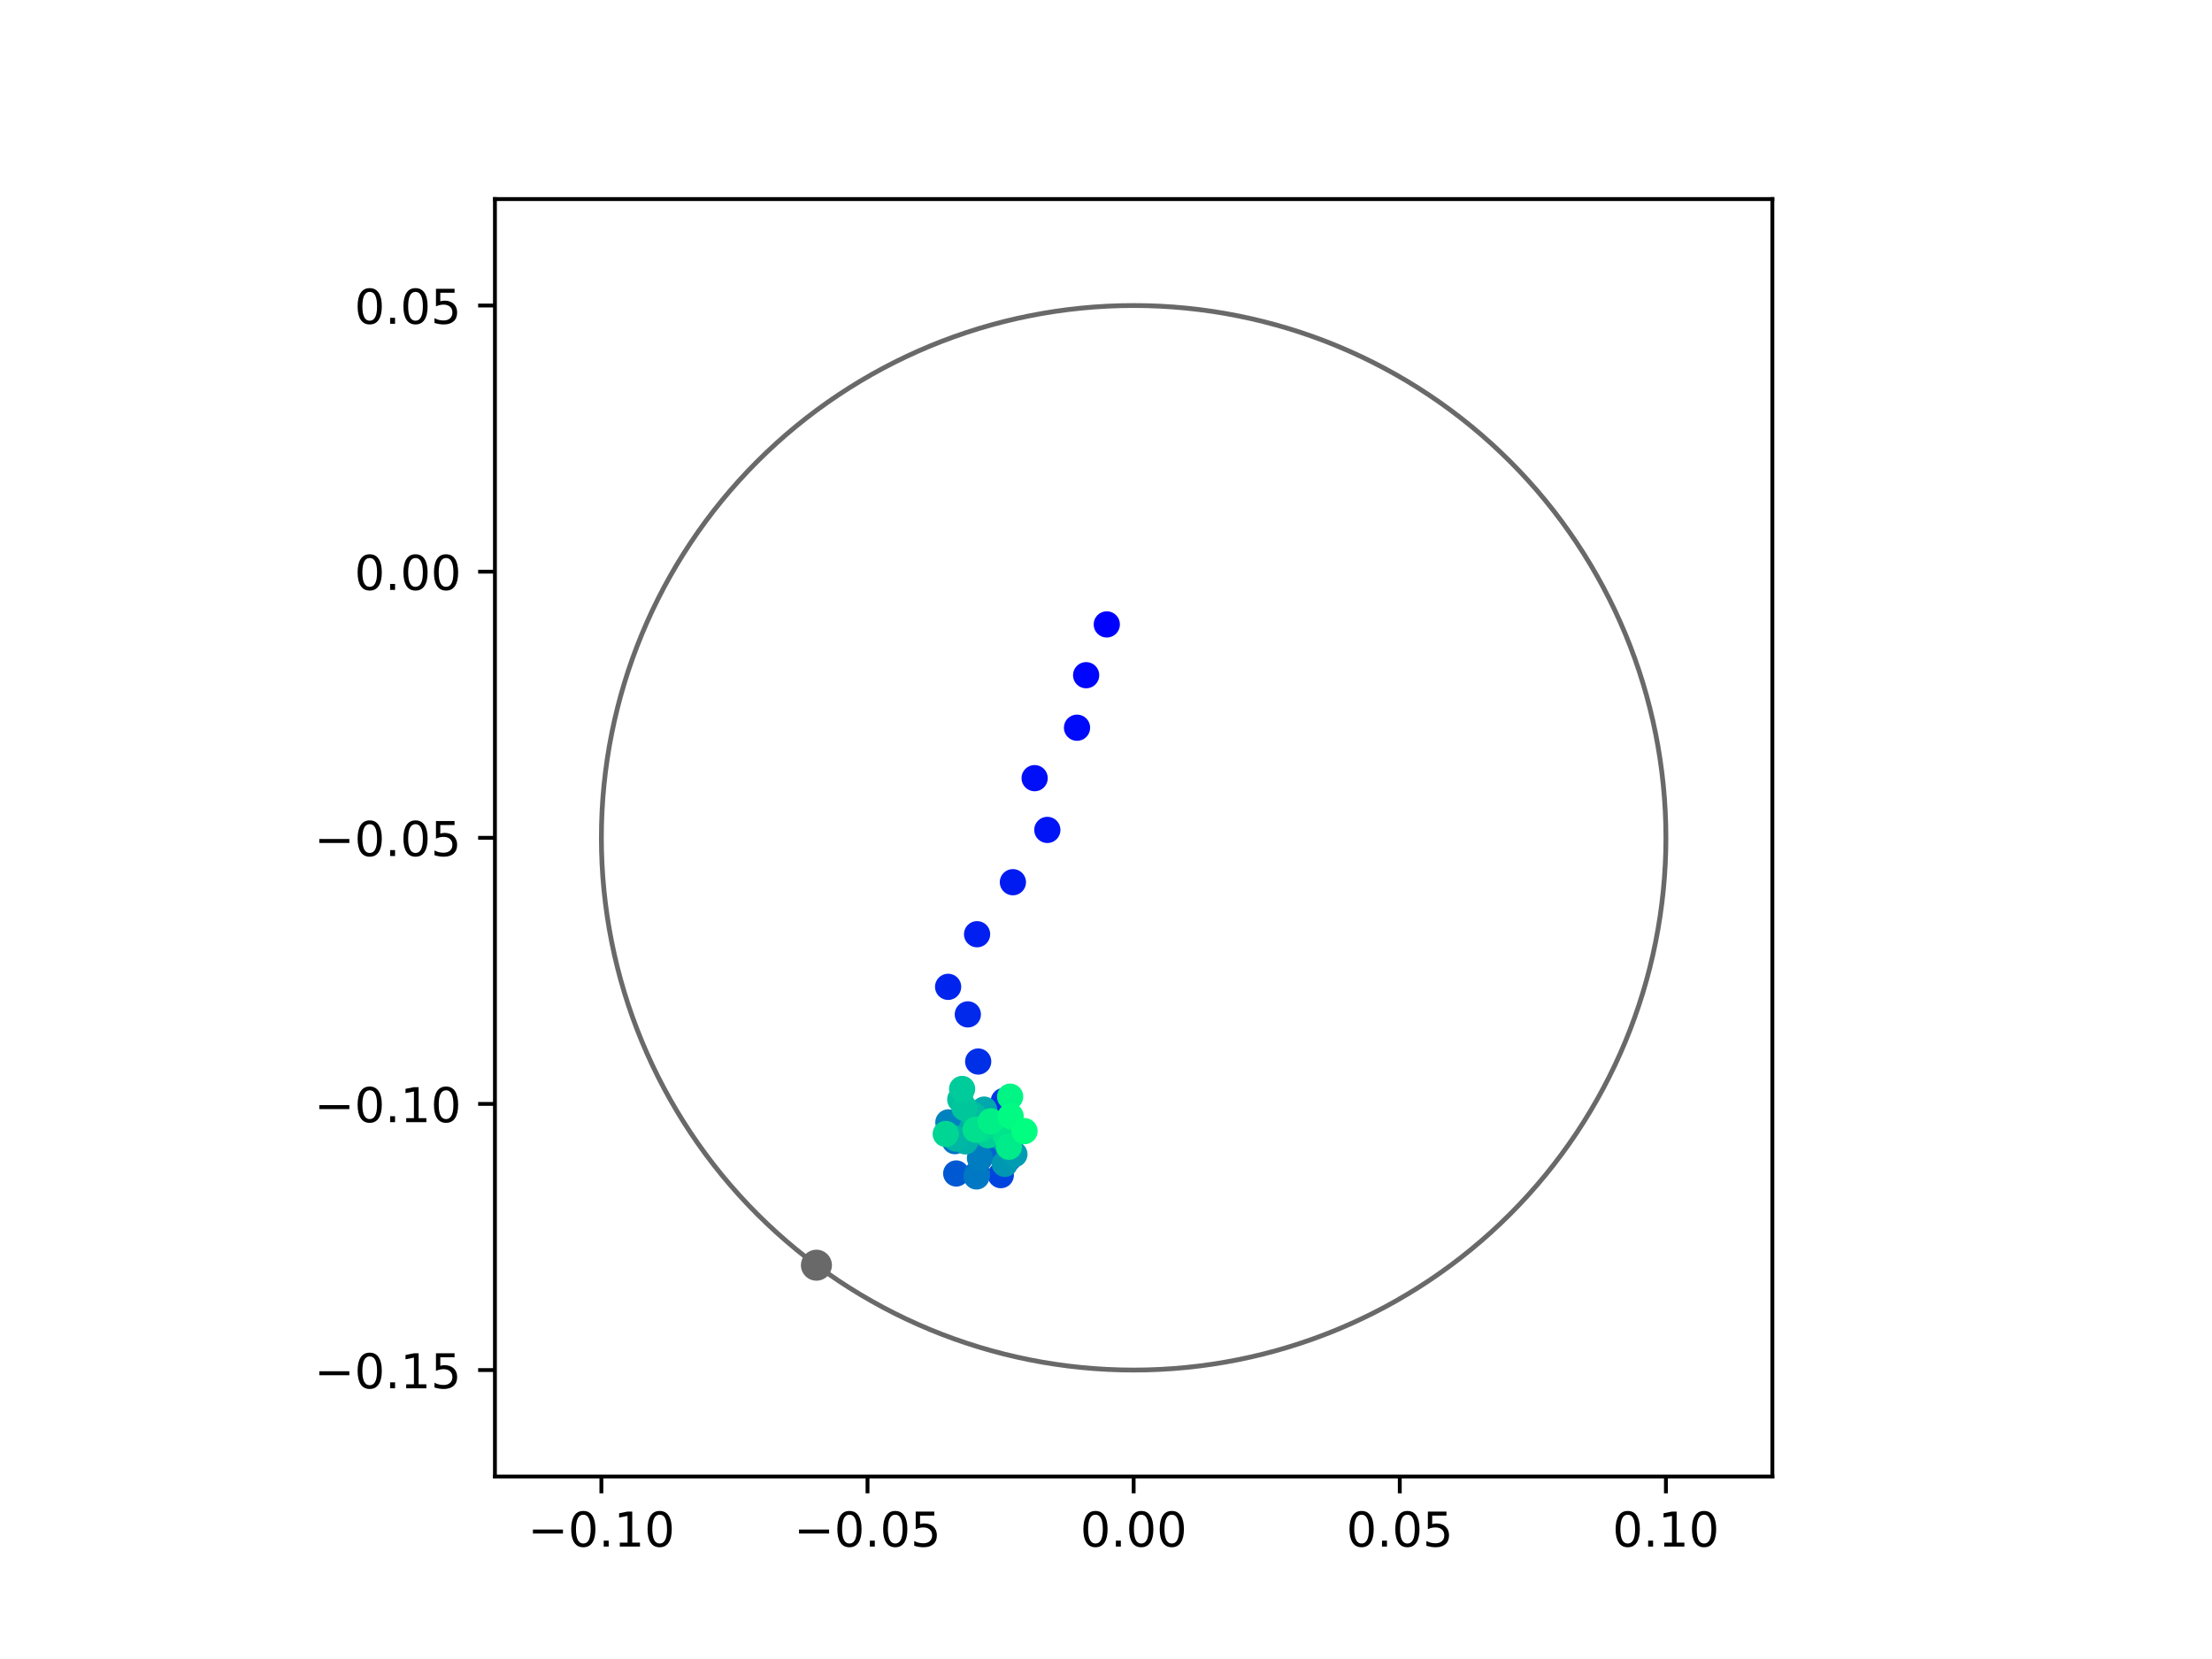 <?xml version="1.0" encoding="utf-8" standalone="no"?>
<!DOCTYPE svg PUBLIC "-//W3C//DTD SVG 1.1//EN"
  "http://www.w3.org/Graphics/SVG/1.1/DTD/svg11.dtd">
<!-- Created with matplotlib (https://matplotlib.org/) -->
<svg height="345.6pt" version="1.1" viewBox="0 0 460.8 345.6" width="460.8pt" xmlns="http://www.w3.org/2000/svg" xmlns:xlink="http://www.w3.org/1999/xlink">
 <defs>
  <style type="text/css">
*{stroke-linecap:butt;stroke-linejoin:round;}
  </style>
 </defs>
 <g id="figure_1">
  <g id="patch_1">
   <path d="M 0 345.6 
L 460.8 345.6 
L 460.8 0 
L 0 0 
z
" style="fill:#ffffff;"/>
  </g>
  <g id="axes_1">
   <g id="patch_2">
    <path d="M 103.104 307.584 
L 369.216 307.584 
L 369.216 41.472 
L 103.104 41.472 
z
" style="fill:#ffffff;"/>
   </g>
   <g id="PathCollection_1">
    <defs>
     <path d="M 0 2.236 
C 0.593 2.236 1.162 2 1.581 1.581 
C 2 1.162 2.236 0.593 2.236 0 
C 2.236 -0.593 2 -1.162 1.581 -1.581 
C 1.162 -2 0.593 -2.236 0 -2.236 
C -0.593 -2.236 -1.162 -2 -1.581 -1.581 
C -2 -1.162 -2.236 -0.593 -2.236 0 
C -2.236 0.593 -2 1.162 -1.581 1.581 
C -1.162 2 -0.593 2.236 0 2.236 
z
" id="C0_0_d7d75532ab"/>
    </defs>
    <g clip-path="url(#p9a902c04f8)">
     <use style="fill:#0000ff;stroke:#0000ff;" x="230.565" xlink:href="#C0_0_d7d75532ab" y="130.078"/>
    </g>
    <g clip-path="url(#p9a902c04f8)">
     <use style="fill:#0005fc;stroke:#0005fc;" x="226.263" xlink:href="#C0_0_d7d75532ab" y="140.657"/>
    </g>
    <g clip-path="url(#p9a902c04f8)">
     <use style="fill:#000afa;stroke:#000afa;" x="224.364" xlink:href="#C0_0_d7d75532ab" y="151.597"/>
    </g>
    <g clip-path="url(#p9a902c04f8)">
     <use style="fill:#000ff8;stroke:#000ff8;" x="215.535" xlink:href="#C0_0_d7d75532ab" y="162.104"/>
    </g>
    <g clip-path="url(#p9a902c04f8)">
     <use style="fill:#0014f5;stroke:#0014f5;" x="218.178" xlink:href="#C0_0_d7d75532ab" y="172.888"/>
    </g>
    <g clip-path="url(#p9a902c04f8)">
     <use style="fill:#001af2;stroke:#001af2;" x="211.004" xlink:href="#C0_0_d7d75532ab" y="183.779"/>
    </g>
    <g clip-path="url(#p9a902c04f8)">
     <use style="fill:#001ff0;stroke:#001ff0;" x="203.544" xlink:href="#C0_0_d7d75532ab" y="194.617"/>
    </g>
    <g clip-path="url(#p9a902c04f8)">
     <use style="fill:#0024ed;stroke:#0024ed;" x="197.511" xlink:href="#C0_0_d7d75532ab" y="205.577"/>
    </g>
    <g clip-path="url(#p9a902c04f8)">
     <use style="fill:#0029eb;stroke:#0029eb;" x="201.616" xlink:href="#C0_0_d7d75532ab" y="211.316"/>
    </g>
    <g clip-path="url(#p9a902c04f8)">
     <use style="fill:#002fe8;stroke:#002fe8;" x="203.775" xlink:href="#C0_0_d7d75532ab" y="221.135"/>
    </g>
    <g clip-path="url(#p9a902c04f8)">
     <use style="fill:#0034e5;stroke:#0034e5;" x="209.112" xlink:href="#C0_0_d7d75532ab" y="229.351"/>
    </g>
    <g clip-path="url(#p9a902c04f8)">
     <use style="fill:#0039e2;stroke:#0039e2;" x="207.269" xlink:href="#C0_0_d7d75532ab" y="236.237"/>
    </g>
    <g clip-path="url(#p9a902c04f8)">
     <use style="fill:#003ee0;stroke:#003ee0;" x="210.131" xlink:href="#C0_0_d7d75532ab" y="241.337"/>
    </g>
    <g clip-path="url(#p9a902c04f8)">
     <use style="fill:#0043de;stroke:#0043de;" x="208.483" xlink:href="#C0_0_d7d75532ab" y="244.803"/>
    </g>
    <g clip-path="url(#p9a902c04f8)">
     <use style="fill:#0049db;stroke:#0049db;" x="209.435" xlink:href="#C0_0_d7d75532ab" y="238.887"/>
    </g>
    <g clip-path="url(#p9a902c04f8)">
     <use style="fill:#004ed8;stroke:#004ed8;" x="209.285" xlink:href="#C0_0_d7d75532ab" y="238.134"/>
    </g>
    <g clip-path="url(#p9a902c04f8)">
     <use style="fill:#0053d6;stroke:#0053d6;" x="203.503" xlink:href="#C0_0_d7d75532ab" y="234.814"/>
    </g>
    <g clip-path="url(#p9a902c04f8)">
     <use style="fill:#0058d3;stroke:#0058d3;" x="199.198" xlink:href="#C0_0_d7d75532ab" y="244.458"/>
    </g>
    <g clip-path="url(#p9a902c04f8)">
     <use style="fill:#005ed0;stroke:#005ed0;" x="200.347" xlink:href="#C0_0_d7d75532ab" y="236.534"/>
    </g>
    <g clip-path="url(#p9a902c04f8)">
     <use style="fill:#0063ce;stroke:#0063ce;" x="206.064" xlink:href="#C0_0_d7d75532ab" y="239.112"/>
    </g>
    <g clip-path="url(#p9a902c04f8)">
     <use style="fill:#0068cb;stroke:#0068cb;" x="207.056" xlink:href="#C0_0_d7d75532ab" y="234.144"/>
    </g>
    <g clip-path="url(#p9a902c04f8)">
     <use style="fill:#006dc8;stroke:#006dc8;" x="203.561" xlink:href="#C0_0_d7d75532ab" y="244.506"/>
    </g>
    <g clip-path="url(#p9a902c04f8)">
     <use style="fill:#0072c6;stroke:#0072c6;" x="198.914" xlink:href="#C0_0_d7d75532ab" y="237.72"/>
    </g>
    <g clip-path="url(#p9a902c04f8)">
     <use style="fill:#0078c3;stroke:#0078c3;" x="203.426" xlink:href="#C0_0_d7d75532ab" y="245.076"/>
    </g>
    <g clip-path="url(#p9a902c04f8)">
     <use style="fill:#007dc0;stroke:#007dc0;" x="204.147" xlink:href="#C0_0_d7d75532ab" y="241.254"/>
    </g>
    <g clip-path="url(#p9a902c04f8)">
     <use style="fill:#0082be;stroke:#0082be;" x="197.565" xlink:href="#C0_0_d7d75532ab" y="233.814"/>
    </g>
    <g clip-path="url(#p9a902c04f8)">
     <use style="fill:#0087bc;stroke:#0087bc;" x="202.75" xlink:href="#C0_0_d7d75532ab" y="236.074"/>
    </g>
    <g clip-path="url(#p9a902c04f8)">
     <use style="fill:#008db8;stroke:#008db8;" x="208.347" xlink:href="#C0_0_d7d75532ab" y="234.52"/>
    </g>
    <g clip-path="url(#p9a902c04f8)">
     <use style="fill:#0092b6;stroke:#0092b6;" x="210.156" xlink:href="#C0_0_d7d75532ab" y="239.207"/>
    </g>
    <g clip-path="url(#p9a902c04f8)">
     <use style="fill:#0097b3;stroke:#0097b3;" x="209.32" xlink:href="#C0_0_d7d75532ab" y="242.455"/>
    </g>
    <g clip-path="url(#p9a902c04f8)">
     <use style="fill:#009cb1;stroke:#009cb1;" x="211.319" xlink:href="#C0_0_d7d75532ab" y="240.451"/>
    </g>
    <g clip-path="url(#p9a902c04f8)">
     <use style="fill:#00a1ae;stroke:#00a1ae;" x="208.796" xlink:href="#C0_0_d7d75532ab" y="237.097"/>
    </g>
    <g clip-path="url(#p9a902c04f8)">
     <use style="fill:#00a7ac;stroke:#00a7ac;" x="205.008" xlink:href="#C0_0_d7d75532ab" y="231.152"/>
    </g>
    <g clip-path="url(#p9a902c04f8)">
     <use style="fill:#00aca9;stroke:#00aca9;" x="202.562" xlink:href="#C0_0_d7d75532ab" y="234.778"/>
    </g>
    <g clip-path="url(#p9a902c04f8)">
     <use style="fill:#00b1a6;stroke:#00b1a6;" x="201.101" xlink:href="#C0_0_d7d75532ab" y="237.768"/>
    </g>
    <g clip-path="url(#p9a902c04f8)">
     <use style="fill:#00b6a4;stroke:#00b6a4;" x="199.174" xlink:href="#C0_0_d7d75532ab" y="237.194"/>
    </g>
    <g clip-path="url(#p9a902c04f8)">
     <use style="fill:#00bca1;stroke:#00bca1;" x="202.845" xlink:href="#C0_0_d7d75532ab" y="232.332"/>
    </g>
    <g clip-path="url(#p9a902c04f8)">
     <use style="fill:#00c19e;stroke:#00c19e;" x="200.037" xlink:href="#C0_0_d7d75532ab" y="229.039"/>
    </g>
    <g clip-path="url(#p9a902c04f8)">
     <use style="fill:#00c69c;stroke:#00c69c;" x="200.935" xlink:href="#C0_0_d7d75532ab" y="230.82"/>
    </g>
    <g clip-path="url(#p9a902c04f8)">
     <use style="fill:#00cb9a;stroke:#00cb9a;" x="200.427" xlink:href="#C0_0_d7d75532ab" y="226.851"/>
    </g>
    <g clip-path="url(#p9a902c04f8)">
     <use style="fill:#00d097;stroke:#00d097;" x="205.854" xlink:href="#C0_0_d7d75532ab" y="236.497"/>
    </g>
    <g clip-path="url(#p9a902c04f8)">
     <use style="fill:#00d694;stroke:#00d694;" x="197.014" xlink:href="#C0_0_d7d75532ab" y="236.224"/>
    </g>
    <g clip-path="url(#p9a902c04f8)">
     <use style="fill:#00db92;stroke:#00db92;" x="204.468" xlink:href="#C0_0_d7d75532ab" y="235.223"/>
    </g>
    <g clip-path="url(#p9a902c04f8)">
     <use style="fill:#00e08f;stroke:#00e08f;" x="203.226" xlink:href="#C0_0_d7d75532ab" y="235.334"/>
    </g>
    <g clip-path="url(#p9a902c04f8)">
     <use style="fill:#00e58c;stroke:#00e58c;" x="209.562" xlink:href="#C0_0_d7d75532ab" y="236.549"/>
    </g>
    <g clip-path="url(#p9a902c04f8)">
     <use style="fill:#00eb8a;stroke:#00eb8a;" x="210.172" xlink:href="#C0_0_d7d75532ab" y="238.895"/>
    </g>
    <g clip-path="url(#p9a902c04f8)">
     <use style="fill:#00f087;stroke:#00f087;" x="206.393" xlink:href="#C0_0_d7d75532ab" y="233.588"/>
    </g>
    <g clip-path="url(#p9a902c04f8)">
     <use style="fill:#00f584;stroke:#00f584;" x="210.43" xlink:href="#C0_0_d7d75532ab" y="228.456"/>
    </g>
    <g clip-path="url(#p9a902c04f8)">
     <use style="fill:#00fa82;stroke:#00fa82;" x="210.531" xlink:href="#C0_0_d7d75532ab" y="232.542"/>
    </g>
    <g clip-path="url(#p9a902c04f8)">
     <use style="fill:#00ff80;stroke:#00ff80;" x="213.424" xlink:href="#C0_0_d7d75532ab" y="235.631"/>
    </g>
   </g>
   <g id="PathCollection_2">
    <defs>
     <path d="M 0 2.739 
C 0.726 2.739 1.423 2.45 1.936 1.936 
C 2.45 1.423 2.739 0.726 2.739 0 
C 2.739 -0.726 2.45 -1.423 1.936 -1.936 
C 1.423 -2.45 0.726 -2.739 0 -2.739 
C -0.726 -2.739 -1.423 -2.45 -1.936 -1.936 
C -2.45 -1.423 -2.739 -0.726 -2.739 0 
C -2.739 0.726 -2.45 1.423 -1.936 1.936 
C -1.423 2.45 -0.726 2.739 0 2.739 
z
" id="ma242104362" style="stroke:#696969;"/>
    </defs>
    <g clip-path="url(#p9a902c04f8)">
     <use style="fill:#696969;stroke:#696969;" x="170.076" xlink:href="#ma242104362" y="263.563"/>
    </g>
   </g>
   <g id="patch_3">
    <path clip-path="url(#p9a902c04f8)" d="M 236.16 285.408 
C 265.566 285.408 293.771 273.725 314.564 252.932 
C 335.357 232.139 347.04 203.934 347.04 174.528 
C 347.04 145.122 335.357 116.917 314.564 96.124 
C 293.771 75.331 265.566 63.648 236.16 63.648 
C 206.754 63.648 178.549 75.331 157.756 96.124 
C 136.963 116.917 125.28 145.122 125.28 174.528 
C 125.28 203.934 136.963 232.139 157.756 252.932 
C 178.549 273.725 206.754 285.408 236.16 285.408 
z
" style="fill:none;stroke:#696969;stroke-linejoin:miter;"/>
   </g>
   <g id="matplotlib.axis_1">
    <g id="xtick_1">
     <g id="line2d_1">
      <defs>
       <path d="M 0 0 
L 0 3.5 
" id="m180642ea45" style="stroke:#000000;stroke-width:0.8;"/>
      </defs>
      <g>
       <use style="stroke:#000000;stroke-width:0.8;" x="125.28" xlink:href="#m180642ea45" y="307.584"/>
      </g>
     </g>
     <g id="text_1">
      <!-- −0.10 -->
      <defs>
       <path d="M 10.594 35.5 
L 73.188 35.5 
L 73.188 27.203 
L 10.594 27.203 
z
" id="DejaVuSans-8722"/>
       <path d="M 31.781 66.406 
Q 24.172 66.406 20.328 58.906 
Q 16.5 51.422 16.5 36.375 
Q 16.5 21.391 20.328 13.891 
Q 24.172 6.391 31.781 6.391 
Q 39.453 6.391 43.281 13.891 
Q 47.125 21.391 47.125 36.375 
Q 47.125 51.422 43.281 58.906 
Q 39.453 66.406 31.781 66.406 
z
M 31.781 74.219 
Q 44.047 74.219 50.516 64.516 
Q 56.984 54.828 56.984 36.375 
Q 56.984 17.969 50.516 8.266 
Q 44.047 -1.422 31.781 -1.422 
Q 19.531 -1.422 13.062 8.266 
Q 6.594 17.969 6.594 36.375 
Q 6.594 54.828 13.062 64.516 
Q 19.531 74.219 31.781 74.219 
z
" id="DejaVuSans-48"/>
       <path d="M 10.688 12.406 
L 21 12.406 
L 21 0 
L 10.688 0 
z
" id="DejaVuSans-46"/>
       <path d="M 12.406 8.297 
L 28.516 8.297 
L 28.516 63.922 
L 10.984 60.406 
L 10.984 69.391 
L 28.422 72.906 
L 38.281 72.906 
L 38.281 8.297 
L 54.391 8.297 
L 54.391 0 
L 12.406 0 
z
" id="DejaVuSans-49"/>
      </defs>
      <g transform="translate(109.957 322.182)scale(0.1 -0.1)">
       <use xlink:href="#DejaVuSans-8722"/>
       <use x="83.789" xlink:href="#DejaVuSans-48"/>
       <use x="147.412" xlink:href="#DejaVuSans-46"/>
       <use x="179.199" xlink:href="#DejaVuSans-49"/>
       <use x="242.822" xlink:href="#DejaVuSans-48"/>
      </g>
     </g>
    </g>
    <g id="xtick_2">
     <g id="line2d_2">
      <g>
       <use style="stroke:#000000;stroke-width:0.8;" x="180.72" xlink:href="#m180642ea45" y="307.584"/>
      </g>
     </g>
     <g id="text_2">
      <!-- −0.05 -->
      <defs>
       <path d="M 10.797 72.906 
L 49.516 72.906 
L 49.516 64.594 
L 19.828 64.594 
L 19.828 46.734 
Q 21.969 47.469 24.109 47.828 
Q 26.266 48.188 28.422 48.188 
Q 40.625 48.188 47.75 41.5 
Q 54.891 34.812 54.891 23.391 
Q 54.891 11.625 47.562 5.094 
Q 40.234 -1.422 26.906 -1.422 
Q 22.312 -1.422 17.547 -0.641 
Q 12.797 0.141 7.719 1.703 
L 7.719 11.625 
Q 12.109 9.234 16.797 8.062 
Q 21.484 6.891 26.703 6.891 
Q 35.156 6.891 40.078 11.328 
Q 45.016 15.766 45.016 23.391 
Q 45.016 31 40.078 35.438 
Q 35.156 39.891 26.703 39.891 
Q 22.75 39.891 18.812 39.016 
Q 14.891 38.141 10.797 36.281 
z
" id="DejaVuSans-53"/>
      </defs>
      <g transform="translate(165.397 322.182)scale(0.1 -0.1)">
       <use xlink:href="#DejaVuSans-8722"/>
       <use x="83.789" xlink:href="#DejaVuSans-48"/>
       <use x="147.412" xlink:href="#DejaVuSans-46"/>
       <use x="179.199" xlink:href="#DejaVuSans-48"/>
       <use x="242.822" xlink:href="#DejaVuSans-53"/>
      </g>
     </g>
    </g>
    <g id="xtick_3">
     <g id="line2d_3">
      <g>
       <use style="stroke:#000000;stroke-width:0.8;" x="236.16" xlink:href="#m180642ea45" y="307.584"/>
      </g>
     </g>
     <g id="text_3">
      <!-- 0.00 -->
      <g transform="translate(225.027 322.182)scale(0.1 -0.1)">
       <use xlink:href="#DejaVuSans-48"/>
       <use x="63.623" xlink:href="#DejaVuSans-46"/>
       <use x="95.41" xlink:href="#DejaVuSans-48"/>
       <use x="159.033" xlink:href="#DejaVuSans-48"/>
      </g>
     </g>
    </g>
    <g id="xtick_4">
     <g id="line2d_4">
      <g>
       <use style="stroke:#000000;stroke-width:0.8;" x="291.6" xlink:href="#m180642ea45" y="307.584"/>
      </g>
     </g>
     <g id="text_4">
      <!-- 0.05 -->
      <g transform="translate(280.467 322.182)scale(0.1 -0.1)">
       <use xlink:href="#DejaVuSans-48"/>
       <use x="63.623" xlink:href="#DejaVuSans-46"/>
       <use x="95.41" xlink:href="#DejaVuSans-48"/>
       <use x="159.033" xlink:href="#DejaVuSans-53"/>
      </g>
     </g>
    </g>
    <g id="xtick_5">
     <g id="line2d_5">
      <g>
       <use style="stroke:#000000;stroke-width:0.8;" x="347.04" xlink:href="#m180642ea45" y="307.584"/>
      </g>
     </g>
     <g id="text_5">
      <!-- 0.10 -->
      <g transform="translate(335.907 322.182)scale(0.1 -0.1)">
       <use xlink:href="#DejaVuSans-48"/>
       <use x="63.623" xlink:href="#DejaVuSans-46"/>
       <use x="95.41" xlink:href="#DejaVuSans-49"/>
       <use x="159.033" xlink:href="#DejaVuSans-48"/>
      </g>
     </g>
    </g>
   </g>
   <g id="matplotlib.axis_2">
    <g id="ytick_1">
     <g id="line2d_6">
      <defs>
       <path d="M 0 0 
L -3.5 0 
" id="m55fd71249f" style="stroke:#000000;stroke-width:0.8;"/>
      </defs>
      <g>
       <use style="stroke:#000000;stroke-width:0.8;" x="103.104" xlink:href="#m55fd71249f" y="285.408"/>
      </g>
     </g>
     <g id="text_6">
      <!-- −0.15 -->
      <g transform="translate(65.459 289.207)scale(0.1 -0.1)">
       <use xlink:href="#DejaVuSans-8722"/>
       <use x="83.789" xlink:href="#DejaVuSans-48"/>
       <use x="147.412" xlink:href="#DejaVuSans-46"/>
       <use x="179.199" xlink:href="#DejaVuSans-49"/>
       <use x="242.822" xlink:href="#DejaVuSans-53"/>
      </g>
     </g>
    </g>
    <g id="ytick_2">
     <g id="line2d_7">
      <g>
       <use style="stroke:#000000;stroke-width:0.8;" x="103.104" xlink:href="#m55fd71249f" y="229.968"/>
      </g>
     </g>
     <g id="text_7">
      <!-- −0.10 -->
      <g transform="translate(65.459 233.767)scale(0.1 -0.1)">
       <use xlink:href="#DejaVuSans-8722"/>
       <use x="83.789" xlink:href="#DejaVuSans-48"/>
       <use x="147.412" xlink:href="#DejaVuSans-46"/>
       <use x="179.199" xlink:href="#DejaVuSans-49"/>
       <use x="242.822" xlink:href="#DejaVuSans-48"/>
      </g>
     </g>
    </g>
    <g id="ytick_3">
     <g id="line2d_8">
      <g>
       <use style="stroke:#000000;stroke-width:0.8;" x="103.104" xlink:href="#m55fd71249f" y="174.528"/>
      </g>
     </g>
     <g id="text_8">
      <!-- −0.05 -->
      <g transform="translate(65.459 178.327)scale(0.1 -0.1)">
       <use xlink:href="#DejaVuSans-8722"/>
       <use x="83.789" xlink:href="#DejaVuSans-48"/>
       <use x="147.412" xlink:href="#DejaVuSans-46"/>
       <use x="179.199" xlink:href="#DejaVuSans-48"/>
       <use x="242.822" xlink:href="#DejaVuSans-53"/>
      </g>
     </g>
    </g>
    <g id="ytick_4">
     <g id="line2d_9">
      <g>
       <use style="stroke:#000000;stroke-width:0.8;" x="103.104" xlink:href="#m55fd71249f" y="119.088"/>
      </g>
     </g>
     <g id="text_9">
      <!-- 0.00 -->
      <g transform="translate(73.838 122.887)scale(0.1 -0.1)">
       <use xlink:href="#DejaVuSans-48"/>
       <use x="63.623" xlink:href="#DejaVuSans-46"/>
       <use x="95.41" xlink:href="#DejaVuSans-48"/>
       <use x="159.033" xlink:href="#DejaVuSans-48"/>
      </g>
     </g>
    </g>
    <g id="ytick_5">
     <g id="line2d_10">
      <g>
       <use style="stroke:#000000;stroke-width:0.8;" x="103.104" xlink:href="#m55fd71249f" y="63.648"/>
      </g>
     </g>
     <g id="text_10">
      <!-- 0.05 -->
      <g transform="translate(73.838 67.447)scale(0.1 -0.1)">
       <use xlink:href="#DejaVuSans-48"/>
       <use x="63.623" xlink:href="#DejaVuSans-46"/>
       <use x="95.41" xlink:href="#DejaVuSans-48"/>
       <use x="159.033" xlink:href="#DejaVuSans-53"/>
      </g>
     </g>
    </g>
   </g>
   <g id="patch_4">
    <path d="M 103.104 307.584 
L 103.104 41.472 
" style="fill:none;stroke:#000000;stroke-linecap:square;stroke-linejoin:miter;stroke-width:0.8;"/>
   </g>
   <g id="patch_5">
    <path d="M 369.216 307.584 
L 369.216 41.472 
" style="fill:none;stroke:#000000;stroke-linecap:square;stroke-linejoin:miter;stroke-width:0.8;"/>
   </g>
   <g id="patch_6">
    <path d="M 103.104 307.584 
L 369.216 307.584 
" style="fill:none;stroke:#000000;stroke-linecap:square;stroke-linejoin:miter;stroke-width:0.8;"/>
   </g>
   <g id="patch_7">
    <path d="M 103.104 41.472 
L 369.216 41.472 
" style="fill:none;stroke:#000000;stroke-linecap:square;stroke-linejoin:miter;stroke-width:0.8;"/>
   </g>
  </g>
 </g>
 <defs>
  <clipPath id="p9a902c04f8">
   <rect height="266.112" width="266.112" x="103.104" y="41.472"/>
  </clipPath>
 </defs>
</svg>
